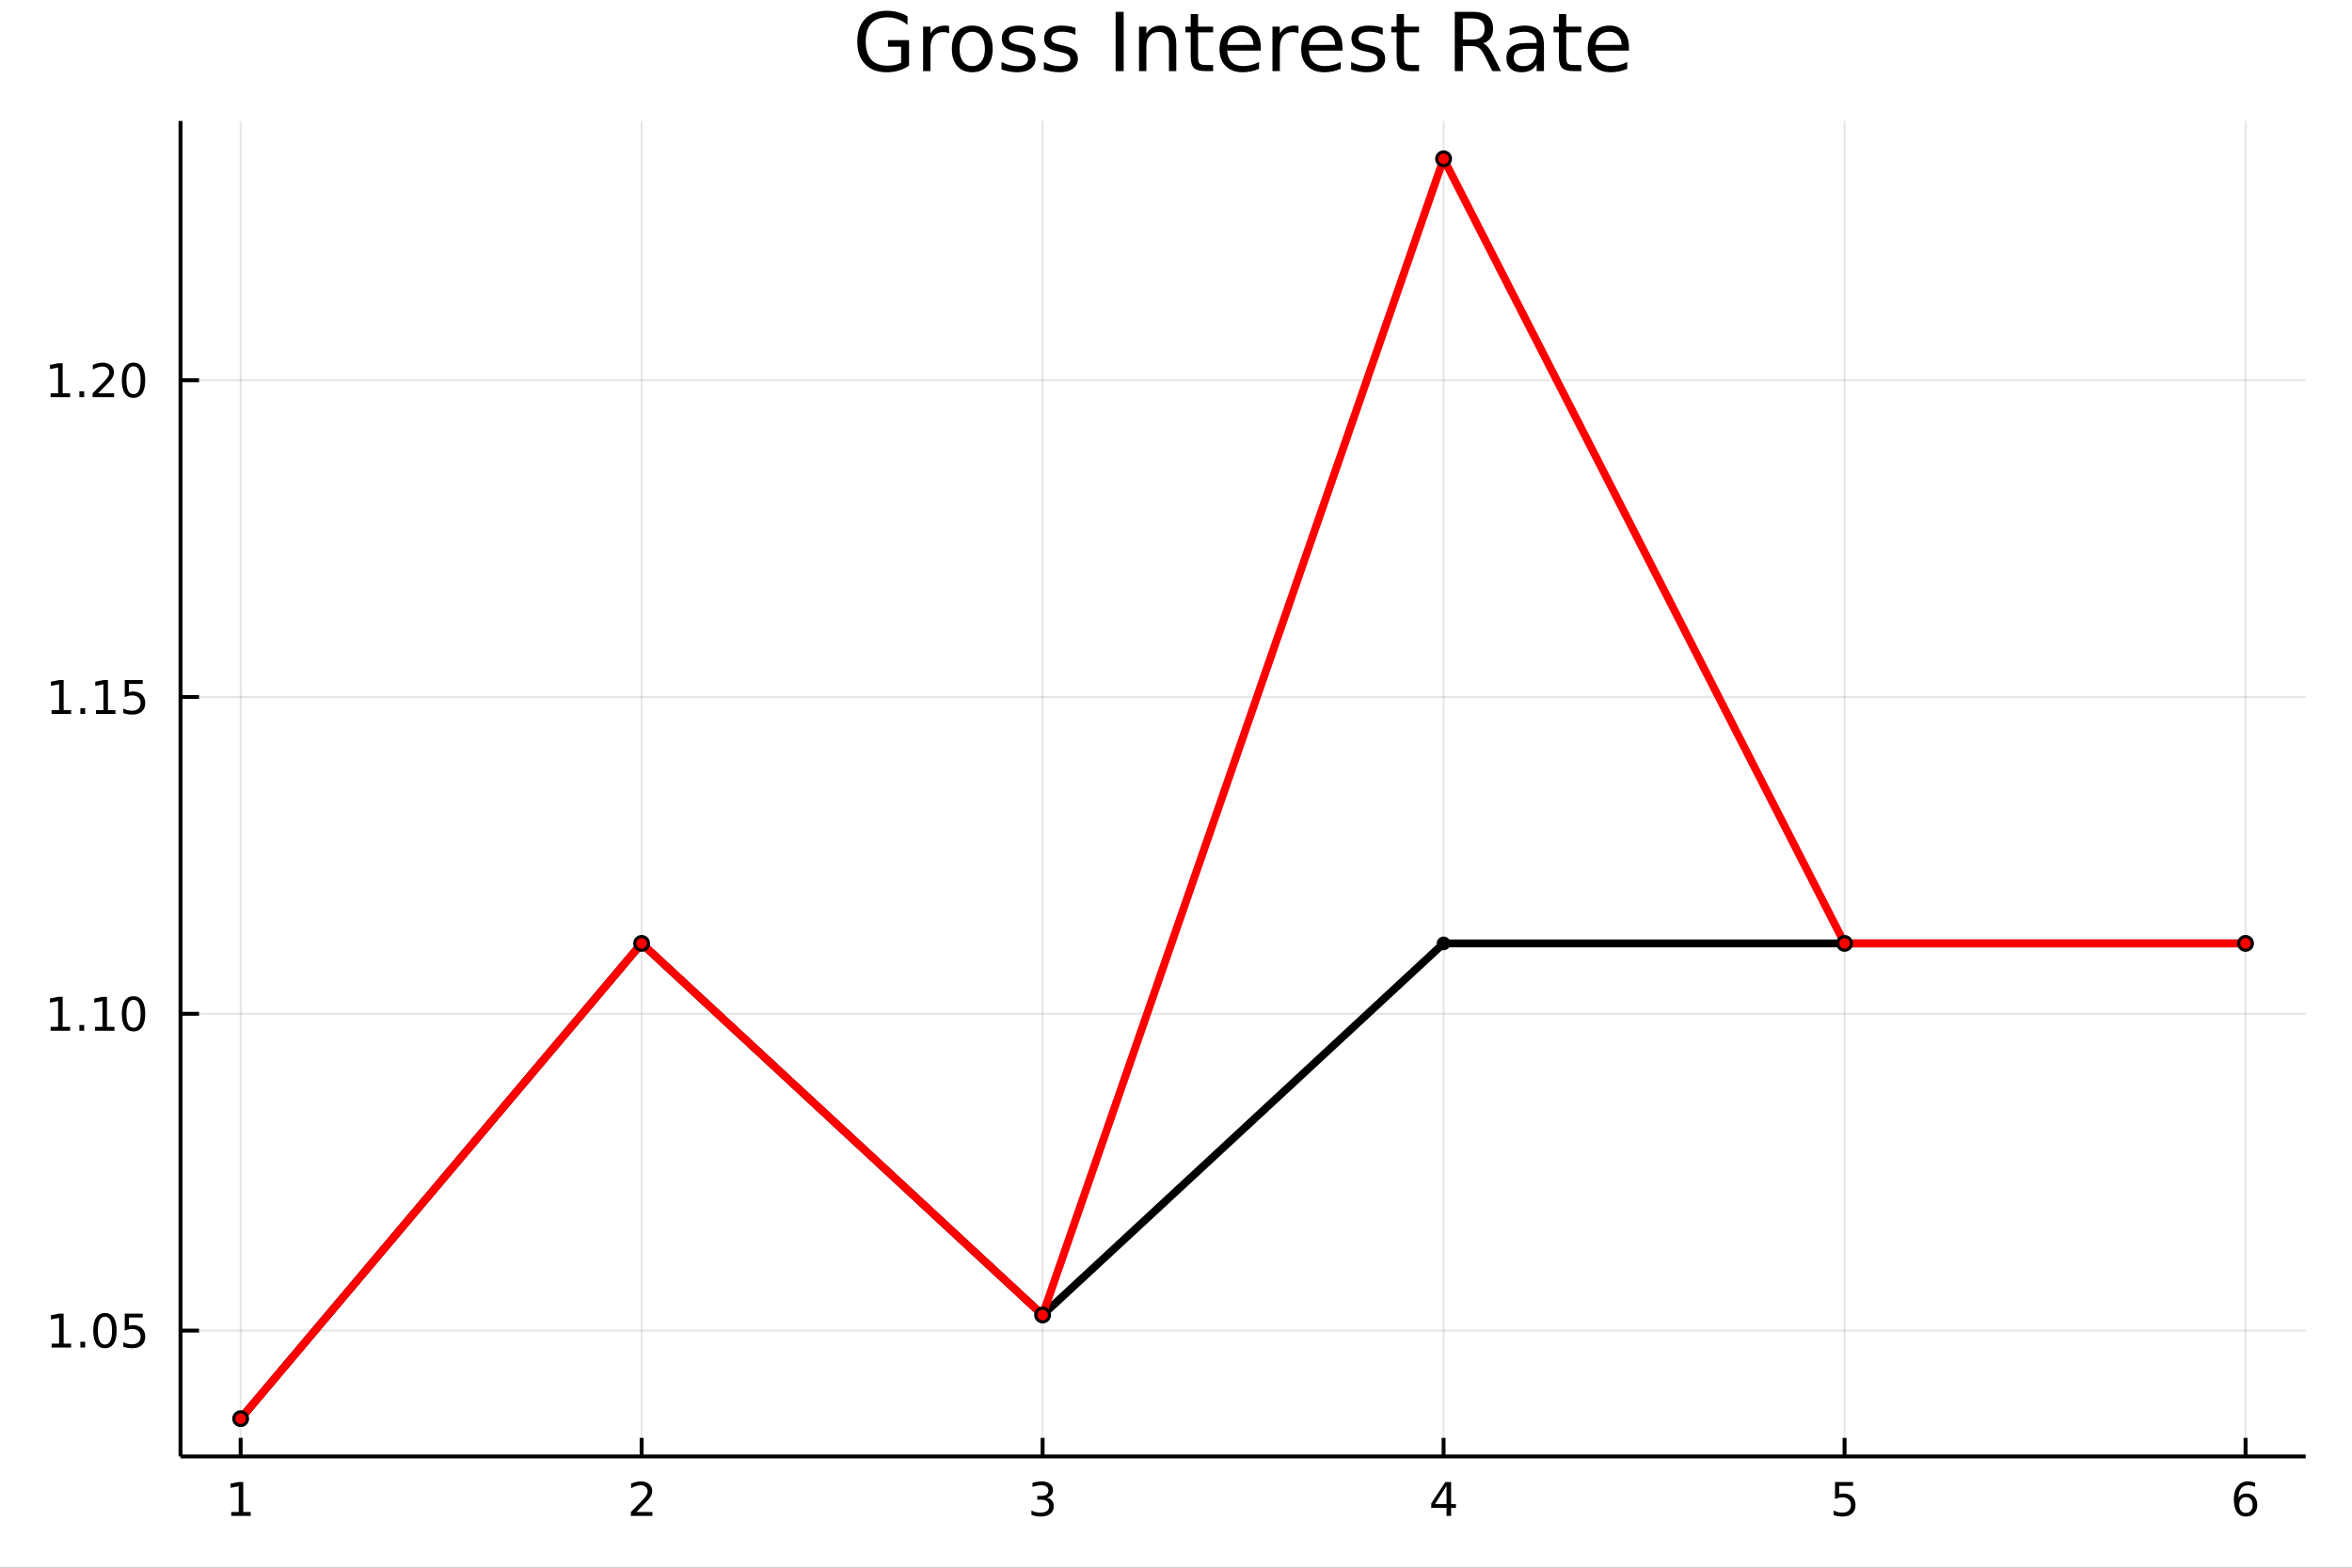 <?xml version="1.0" encoding="utf-8"?>
<svg xmlns="http://www.w3.org/2000/svg" xmlns:xlink="http://www.w3.org/1999/xlink" width="600" height="400" viewBox="0 0 2400 1600">
<rect x="0" y="0" width="2400" height="1600" fill="#333333" stroke="none"/>
<defs>
  <clipPath id="clip760">
    <rect x="0" y="0" width="2400" height="1600"/>
  </clipPath>
</defs>
<path clip-path="url(#clip760)" d="
M0 1600 L2400 1600 L2400 0 L0 0  Z
  " fill="#ffffff" fill-rule="evenodd" fill-opacity="1"/>
<defs>
  <clipPath id="clip761">
    <rect x="480" y="0" width="1681" height="1600"/>
  </clipPath>
</defs>
<path clip-path="url(#clip760)" d="
M184.191 1486.45 L2352.76 1486.45 L2352.76 123.472 L184.191 123.472  Z
  " fill="#ffffff" fill-rule="evenodd" fill-opacity="1"/>
<defs>
  <clipPath id="clip762">
    <rect x="184" y="123" width="2170" height="1364"/>
  </clipPath>
</defs>
<polyline clip-path="url(#clip762)" style="stroke:#000000; stroke-linecap:butt; stroke-linejoin:round; stroke-width:2; stroke-opacity:0.1; fill:none" points="
  245.565,1486.45 245.565,123.472 
  "/>
<polyline clip-path="url(#clip762)" style="stroke:#000000; stroke-linecap:butt; stroke-linejoin:round; stroke-width:2; stroke-opacity:0.1; fill:none" points="
  654.728,1486.45 654.728,123.472 
  "/>
<polyline clip-path="url(#clip762)" style="stroke:#000000; stroke-linecap:butt; stroke-linejoin:round; stroke-width:2; stroke-opacity:0.1; fill:none" points="
  1063.89,1486.45 1063.89,123.472 
  "/>
<polyline clip-path="url(#clip762)" style="stroke:#000000; stroke-linecap:butt; stroke-linejoin:round; stroke-width:2; stroke-opacity:0.1; fill:none" points="
  1473.05,1486.45 1473.05,123.472 
  "/>
<polyline clip-path="url(#clip762)" style="stroke:#000000; stroke-linecap:butt; stroke-linejoin:round; stroke-width:2; stroke-opacity:0.1; fill:none" points="
  1882.22,1486.45 1882.22,123.472 
  "/>
<polyline clip-path="url(#clip762)" style="stroke:#000000; stroke-linecap:butt; stroke-linejoin:round; stroke-width:2; stroke-opacity:0.1; fill:none" points="
  2291.38,1486.45 2291.38,123.472 
  "/>
<polyline clip-path="url(#clip760)" style="stroke:#000000; stroke-linecap:butt; stroke-linejoin:round; stroke-width:4; stroke-opacity:1; fill:none" points="
  184.191,1486.45 2352.76,1486.45 
  "/>
<polyline clip-path="url(#clip760)" style="stroke:#000000; stroke-linecap:butt; stroke-linejoin:round; stroke-width:4; stroke-opacity:1; fill:none" points="
  245.565,1486.45 245.565,1467.55 
  "/>
<polyline clip-path="url(#clip760)" style="stroke:#000000; stroke-linecap:butt; stroke-linejoin:round; stroke-width:4; stroke-opacity:1; fill:none" points="
  654.728,1486.45 654.728,1467.55 
  "/>
<polyline clip-path="url(#clip760)" style="stroke:#000000; stroke-linecap:butt; stroke-linejoin:round; stroke-width:4; stroke-opacity:1; fill:none" points="
  1063.89,1486.45 1063.89,1467.55 
  "/>
<polyline clip-path="url(#clip760)" style="stroke:#000000; stroke-linecap:butt; stroke-linejoin:round; stroke-width:4; stroke-opacity:1; fill:none" points="
  1473.05,1486.45 1473.05,1467.55 
  "/>
<polyline clip-path="url(#clip760)" style="stroke:#000000; stroke-linecap:butt; stroke-linejoin:round; stroke-width:4; stroke-opacity:1; fill:none" points="
  1882.22,1486.45 1882.22,1467.55 
  "/>
<polyline clip-path="url(#clip760)" style="stroke:#000000; stroke-linecap:butt; stroke-linejoin:round; stroke-width:4; stroke-opacity:1; fill:none" points="
  2291.38,1486.45 2291.38,1467.55 
  "/>
<path clip-path="url(#clip760)" d="M235.947 1543.18 L243.586 1543.18 L243.586 1516.82 L235.276 1518.49 L235.276 1514.23 L243.54 1512.56 L248.216 1512.56 L248.216 1543.18 L255.854 1543.18 L255.854 1547.12 L235.947 1547.12 L235.947 1543.18 Z" fill="#000000" fill-rule="evenodd" fill-opacity="1" /><path clip-path="url(#clip760)" d="M649.381 1543.18 L665.701 1543.18 L665.701 1547.12 L643.756 1547.12 L643.756 1543.18 Q646.418 1540.43 651.002 1535.8 Q655.608 1531.15 656.789 1529.81 Q659.034 1527.28 659.914 1525.55 Q660.816 1523.79 660.816 1522.1 Q660.816 1519.34 658.872 1517.61 Q656.951 1515.87 653.849 1515.87 Q651.65 1515.87 649.196 1516.63 Q646.765 1517.4 643.988 1518.95 L643.988 1514.23 Q646.812 1513.09 649.265 1512.51 Q651.719 1511.93 653.756 1511.93 Q659.127 1511.93 662.321 1514.62 Q665.515 1517.31 665.515 1521.8 Q665.515 1523.93 664.705 1525.85 Q663.918 1527.74 661.812 1530.34 Q661.233 1531.01 658.131 1534.23 Q655.029 1537.42 649.381 1543.18 Z" fill="#000000" fill-rule="evenodd" fill-opacity="1" /><path clip-path="url(#clip760)" d="M1068.14 1528.49 Q1071.5 1529.2 1073.37 1531.47 Q1075.27 1533.74 1075.27 1537.07 Q1075.27 1542.19 1071.75 1544.99 Q1068.23 1547.79 1061.75 1547.79 Q1059.57 1547.79 1057.26 1547.35 Q1054.97 1546.93 1052.51 1546.08 L1052.51 1541.56 Q1054.46 1542.7 1056.77 1543.28 Q1059.09 1543.86 1061.61 1543.86 Q1066.01 1543.86 1068.3 1542.12 Q1070.62 1540.38 1070.62 1537.07 Q1070.62 1534.02 1068.46 1532.31 Q1066.33 1530.57 1062.51 1530.57 L1058.49 1530.57 L1058.49 1526.73 L1062.7 1526.73 Q1066.15 1526.73 1067.98 1525.36 Q1069.81 1523.97 1069.81 1521.38 Q1069.81 1518.72 1067.91 1517.31 Q1066.03 1515.87 1062.51 1515.87 Q1060.59 1515.87 1058.39 1516.29 Q1056.19 1516.7 1053.56 1517.58 L1053.56 1513.42 Q1056.22 1512.68 1058.53 1512.31 Q1060.87 1511.93 1062.93 1511.93 Q1068.26 1511.93 1071.36 1514.37 Q1074.46 1516.77 1074.46 1520.89 Q1074.46 1523.76 1072.82 1525.75 Q1071.17 1527.72 1068.14 1528.49 Z" fill="#000000" fill-rule="evenodd" fill-opacity="1" /><path clip-path="url(#clip760)" d="M1476.06 1516.63 L1464.26 1535.08 L1476.06 1535.08 L1476.06 1516.63 M1474.84 1512.56 L1480.72 1512.56 L1480.72 1535.08 L1485.65 1535.08 L1485.65 1538.97 L1480.72 1538.97 L1480.72 1547.12 L1476.06 1547.12 L1476.06 1538.97 L1460.46 1538.97 L1460.46 1534.46 L1474.84 1512.56 Z" fill="#000000" fill-rule="evenodd" fill-opacity="1" /><path clip-path="url(#clip760)" d="M1872.5 1512.56 L1890.85 1512.56 L1890.85 1516.5 L1876.78 1516.5 L1876.78 1524.97 Q1877.8 1524.62 1878.82 1524.46 Q1879.83 1524.27 1880.85 1524.27 Q1886.64 1524.27 1890.02 1527.44 Q1893.4 1530.62 1893.4 1536.03 Q1893.4 1541.61 1889.93 1544.71 Q1886.45 1547.79 1880.13 1547.79 Q1877.96 1547.79 1875.69 1547.42 Q1873.45 1547.05 1871.04 1546.31 L1871.04 1541.61 Q1873.12 1542.74 1875.34 1543.3 Q1877.57 1543.86 1880.04 1543.86 Q1884.05 1543.86 1886.38 1541.75 Q1888.72 1539.64 1888.72 1536.03 Q1888.72 1532.42 1886.38 1530.31 Q1884.05 1528.21 1880.04 1528.21 Q1878.17 1528.21 1876.29 1528.62 Q1874.44 1529.04 1872.5 1529.92 L1872.5 1512.56 Z" fill="#000000" fill-rule="evenodd" fill-opacity="1" /><path clip-path="url(#clip760)" d="M2291.79 1527.98 Q2288.64 1527.98 2286.79 1530.13 Q2284.96 1532.28 2284.96 1536.03 Q2284.96 1539.76 2286.79 1541.93 Q2288.64 1544.09 2291.79 1544.09 Q2294.93 1544.09 2296.76 1541.93 Q2298.62 1539.76 2298.62 1536.03 Q2298.62 1532.28 2296.76 1530.13 Q2294.93 1527.98 2291.79 1527.98 M2301.07 1513.32 L2301.07 1517.58 Q2299.31 1516.75 2297.5 1516.31 Q2295.72 1515.87 2293.96 1515.87 Q2289.33 1515.87 2286.88 1519 Q2284.45 1522.12 2284.1 1528.44 Q2285.47 1526.43 2287.53 1525.36 Q2289.59 1524.27 2292.06 1524.27 Q2297.27 1524.27 2300.28 1527.44 Q2303.31 1530.59 2303.31 1536.03 Q2303.31 1541.36 2300.17 1544.57 Q2297.02 1547.79 2291.79 1547.79 Q2285.79 1547.79 2282.62 1543.21 Q2279.45 1538.6 2279.45 1529.87 Q2279.45 1521.68 2283.34 1516.82 Q2287.23 1511.93 2293.78 1511.93 Q2295.54 1511.93 2297.32 1512.28 Q2299.12 1512.63 2301.07 1513.32 Z" fill="#000000" fill-rule="evenodd" fill-opacity="1" /><polyline clip-path="url(#clip762)" style="stroke:#000000; stroke-linecap:butt; stroke-linejoin:round; stroke-width:2; stroke-opacity:0.1; fill:none" points="
  184.191,1358 2352.76,1358 
  "/>
<polyline clip-path="url(#clip762)" style="stroke:#000000; stroke-linecap:butt; stroke-linejoin:round; stroke-width:2; stroke-opacity:0.1; fill:none" points="
  184.191,1034.69 2352.76,1034.69 
  "/>
<polyline clip-path="url(#clip762)" style="stroke:#000000; stroke-linecap:butt; stroke-linejoin:round; stroke-width:2; stroke-opacity:0.1; fill:none" points="
  184.191,711.372 2352.76,711.372 
  "/>
<polyline clip-path="url(#clip762)" style="stroke:#000000; stroke-linecap:butt; stroke-linejoin:round; stroke-width:2; stroke-opacity:0.1; fill:none" points="
  184.191,388.056 2352.76,388.056 
  "/>
<polyline clip-path="url(#clip760)" style="stroke:#000000; stroke-linecap:butt; stroke-linejoin:round; stroke-width:4; stroke-opacity:1; fill:none" points="
  184.191,1486.45 184.191,123.472 
  "/>
<polyline clip-path="url(#clip760)" style="stroke:#000000; stroke-linecap:butt; stroke-linejoin:round; stroke-width:4; stroke-opacity:1; fill:none" points="
  184.191,1358 203.088,1358 
  "/>
<polyline clip-path="url(#clip760)" style="stroke:#000000; stroke-linecap:butt; stroke-linejoin:round; stroke-width:4; stroke-opacity:1; fill:none" points="
  184.191,1034.69 203.088,1034.69 
  "/>
<polyline clip-path="url(#clip760)" style="stroke:#000000; stroke-linecap:butt; stroke-linejoin:round; stroke-width:4; stroke-opacity:1; fill:none" points="
  184.191,711.372 203.088,711.372 
  "/>
<polyline clip-path="url(#clip760)" style="stroke:#000000; stroke-linecap:butt; stroke-linejoin:round; stroke-width:4; stroke-opacity:1; fill:none" points="
  184.191,388.056 203.088,388.056 
  "/>
<path clip-path="url(#clip760)" d="M52.659 1371.35 L60.298 1371.35 L60.298 1344.98 L51.987 1346.65 L51.987 1342.39 L60.251 1340.72 L64.927 1340.72 L64.927 1371.35 L72.566 1371.35 L72.566 1375.28 L52.659 1375.28 L52.659 1371.35 Z" fill="#000000" fill-rule="evenodd" fill-opacity="1" /><path clip-path="url(#clip760)" d="M82.01 1369.41 L86.895 1369.41 L86.895 1375.28 L82.01 1375.28 L82.01 1369.41 Z" fill="#000000" fill-rule="evenodd" fill-opacity="1" /><path clip-path="url(#clip760)" d="M107.08 1343.8 Q103.469 1343.8 101.64 1347.37 Q99.835 1350.91 99.835 1358.04 Q99.835 1365.15 101.64 1368.71 Q103.469 1372.25 107.08 1372.25 Q110.714 1372.25 112.52 1368.71 Q114.348 1365.15 114.348 1358.04 Q114.348 1350.91 112.52 1347.37 Q110.714 1343.8 107.08 1343.8 M107.08 1340.1 Q112.89 1340.1 115.945 1344.71 Q119.024 1349.29 119.024 1358.04 Q119.024 1366.77 115.945 1371.37 Q112.89 1375.96 107.08 1375.96 Q101.27 1375.96 98.191 1371.37 Q95.135 1366.77 95.135 1358.04 Q95.135 1349.29 98.191 1344.71 Q101.27 1340.1 107.08 1340.1 Z" fill="#000000" fill-rule="evenodd" fill-opacity="1" /><path clip-path="url(#clip760)" d="M127.288 1340.72 L145.644 1340.72 L145.644 1344.66 L131.57 1344.66 L131.57 1353.13 Q132.589 1352.78 133.607 1352.62 Q134.626 1352.44 135.644 1352.44 Q141.431 1352.44 144.811 1355.61 Q148.191 1358.78 148.191 1364.2 Q148.191 1369.78 144.718 1372.88 Q141.246 1375.96 134.927 1375.96 Q132.751 1375.96 130.482 1375.59 Q128.237 1375.22 125.83 1374.47 L125.83 1369.78 Q127.913 1370.91 130.135 1371.47 Q132.357 1372.02 134.834 1372.02 Q138.839 1372.02 141.177 1369.91 Q143.515 1367.81 143.515 1364.2 Q143.515 1360.59 141.177 1358.48 Q138.839 1356.37 134.834 1356.37 Q132.959 1356.37 131.084 1356.79 Q129.232 1357.21 127.288 1358.09 L127.288 1340.72 Z" fill="#000000" fill-rule="evenodd" fill-opacity="1" /><path clip-path="url(#clip760)" d="M51.663 1048.03 L59.302 1048.03 L59.302 1021.67 L50.992 1023.33 L50.992 1019.08 L59.256 1017.41 L63.932 1017.41 L63.932 1048.03 L71.571 1048.03 L71.571 1051.97 L51.663 1051.97 L51.663 1048.03 Z" fill="#000000" fill-rule="evenodd" fill-opacity="1" /><path clip-path="url(#clip760)" d="M81.015 1046.09 L85.899 1046.09 L85.899 1051.97 L81.015 1051.97 L81.015 1046.09 Z" fill="#000000" fill-rule="evenodd" fill-opacity="1" /><path clip-path="url(#clip760)" d="M96.895 1048.03 L104.534 1048.03 L104.534 1021.67 L96.223 1023.33 L96.223 1019.08 L104.487 1017.41 L109.163 1017.41 L109.163 1048.03 L116.802 1048.03 L116.802 1051.97 L96.895 1051.97 L96.895 1048.03 Z" fill="#000000" fill-rule="evenodd" fill-opacity="1" /><path clip-path="url(#clip760)" d="M136.246 1020.49 Q132.635 1020.49 130.807 1024.05 Q129.001 1027.59 129.001 1034.72 Q129.001 1041.83 130.807 1045.39 Q132.635 1048.94 136.246 1048.94 Q139.881 1048.94 141.686 1045.39 Q143.515 1041.83 143.515 1034.72 Q143.515 1027.59 141.686 1024.05 Q139.881 1020.49 136.246 1020.49 M136.246 1016.78 Q142.056 1016.78 145.112 1021.39 Q148.191 1025.97 148.191 1034.72 Q148.191 1043.45 145.112 1048.06 Q142.056 1052.64 136.246 1052.64 Q130.436 1052.64 127.357 1048.06 Q124.302 1043.45 124.302 1034.72 Q124.302 1025.97 127.357 1021.39 Q130.436 1016.78 136.246 1016.78 Z" fill="#000000" fill-rule="evenodd" fill-opacity="1" /><path clip-path="url(#clip760)" d="M52.659 724.717 L60.298 724.717 L60.298 698.351 L51.987 700.018 L51.987 695.759 L60.251 694.092 L64.927 694.092 L64.927 724.717 L72.566 724.717 L72.566 728.652 L52.659 728.652 L52.659 724.717 Z" fill="#000000" fill-rule="evenodd" fill-opacity="1" /><path clip-path="url(#clip760)" d="M82.01 722.773 L86.895 722.773 L86.895 728.652 L82.01 728.652 L82.01 722.773 Z" fill="#000000" fill-rule="evenodd" fill-opacity="1" /><path clip-path="url(#clip760)" d="M97.89 724.717 L105.529 724.717 L105.529 698.351 L97.219 700.018 L97.219 695.759 L105.483 694.092 L110.158 694.092 L110.158 724.717 L117.797 724.717 L117.797 728.652 L97.89 728.652 L97.89 724.717 Z" fill="#000000" fill-rule="evenodd" fill-opacity="1" /><path clip-path="url(#clip760)" d="M127.288 694.092 L145.644 694.092 L145.644 698.027 L131.57 698.027 L131.57 706.499 Q132.589 706.152 133.607 705.99 Q134.626 705.805 135.644 705.805 Q141.431 705.805 144.811 708.976 Q148.191 712.148 148.191 717.564 Q148.191 723.143 144.718 726.245 Q141.246 729.323 134.927 729.323 Q132.751 729.323 130.482 728.953 Q128.237 728.583 125.83 727.842 L125.83 723.143 Q127.913 724.277 130.135 724.833 Q132.357 725.388 134.834 725.388 Q138.839 725.388 141.177 723.282 Q143.515 721.175 143.515 717.564 Q143.515 713.953 141.177 711.847 Q138.839 709.74 134.834 709.74 Q132.959 709.74 131.084 710.157 Q129.232 710.574 127.288 711.453 L127.288 694.092 Z" fill="#000000" fill-rule="evenodd" fill-opacity="1" /><path clip-path="url(#clip760)" d="M51.663 401.401 L59.302 401.401 L59.302 375.035 L50.992 376.702 L50.992 372.443 L59.256 370.776 L63.932 370.776 L63.932 401.401 L71.571 401.401 L71.571 405.336 L51.663 405.336 L51.663 401.401 Z" fill="#000000" fill-rule="evenodd" fill-opacity="1" /><path clip-path="url(#clip760)" d="M81.015 399.456 L85.899 399.456 L85.899 405.336 L81.015 405.336 L81.015 399.456 Z" fill="#000000" fill-rule="evenodd" fill-opacity="1" /><path clip-path="url(#clip760)" d="M100.112 401.401 L116.432 401.401 L116.432 405.336 L94.487 405.336 L94.487 401.401 Q97.149 398.646 101.733 394.017 Q106.339 389.364 107.52 388.021 Q109.765 385.498 110.645 383.762 Q111.547 382.003 111.547 380.313 Q111.547 377.558 109.603 375.822 Q107.682 374.086 104.58 374.086 Q102.381 374.086 99.927 374.85 Q97.496 375.614 94.719 377.165 L94.719 372.443 Q97.543 371.308 99.996 370.73 Q102.45 370.151 104.487 370.151 Q109.858 370.151 113.052 372.836 Q116.246 375.521 116.246 380.012 Q116.246 382.142 115.436 384.063 Q114.649 385.961 112.543 388.554 Q111.964 389.225 108.862 392.442 Q105.76 395.637 100.112 401.401 Z" fill="#000000" fill-rule="evenodd" fill-opacity="1" /><path clip-path="url(#clip760)" d="M136.246 373.855 Q132.635 373.855 130.807 377.419 Q129.001 380.961 129.001 388.091 Q129.001 395.197 130.807 398.762 Q132.635 402.303 136.246 402.303 Q139.881 402.303 141.686 398.762 Q143.515 395.197 143.515 388.091 Q143.515 380.961 141.686 377.419 Q139.881 373.855 136.246 373.855 M136.246 370.151 Q142.056 370.151 145.112 374.757 Q148.191 379.341 148.191 388.091 Q148.191 396.817 145.112 401.424 Q142.056 406.007 136.246 406.007 Q130.436 406.007 127.357 401.424 Q124.302 396.817 124.302 388.091 Q124.302 379.341 127.357 374.757 Q130.436 370.151 136.246 370.151 Z" fill="#000000" fill-rule="evenodd" fill-opacity="1" /><path clip-path="url(#clip760)" d="M919.508 63.948 L919.508 47.703 L906.14 47.703 L906.14 40.979 L927.61 40.979 L927.61 66.945 Q922.87 70.308 917.159 72.049 Q911.447 73.751 904.965 73.751 Q890.787 73.751 882.766 65.487 Q874.786 57.183 874.786 42.397 Q874.786 27.57 882.766 19.307 Q890.787 11.002 904.965 11.002 Q910.88 11.002 916.186 12.461 Q921.534 13.919 926.03 16.755 L926.03 25.464 Q921.493 21.616 916.389 19.671 Q911.285 17.727 905.654 17.727 Q894.555 17.727 888.964 23.925 Q883.415 30.122 883.415 42.397 Q883.415 54.63 888.964 60.828 Q894.555 67.026 905.654 67.026 Q909.989 67.026 913.391 66.297 Q916.794 65.527 919.508 63.948 Z" fill="#000000" fill-rule="evenodd" fill-opacity="1" /><path clip-path="url(#clip760)" d="M968.524 34.173 Q967.268 33.444 965.769 33.12 Q964.311 32.756 962.529 32.756 Q956.209 32.756 952.807 36.888 Q949.444 40.979 949.444 48.676 L949.444 72.576 L941.95 72.576 L941.95 27.206 L949.444 27.206 L949.444 34.254 Q951.794 30.122 955.561 28.138 Q959.329 26.112 964.716 26.112 Q965.486 26.112 966.418 26.234 Q967.349 26.315 968.484 26.517 L968.524 34.173 Z" fill="#000000" fill-rule="evenodd" fill-opacity="1" /><path clip-path="url(#clip760)" d="M992.1 32.431 Q986.105 32.431 982.621 37.131 Q979.137 41.789 979.137 49.931 Q979.137 58.074 982.581 62.773 Q986.065 67.431 992.1 67.431 Q998.055 67.431 1001.54 62.732 Q1005.02 58.033 1005.02 49.931 Q1005.02 41.87 1001.54 37.171 Q998.055 32.431 992.1 32.431 M992.1 26.112 Q1001.82 26.112 1007.37 32.431 Q1012.92 38.751 1012.92 49.931 Q1012.92 61.071 1007.37 67.431 Q1001.82 73.751 992.1 73.751 Q982.338 73.751 976.788 67.431 Q971.279 61.071 971.279 49.931 Q971.279 38.751 976.788 32.431 Q982.338 26.112 992.1 26.112 Z" fill="#000000" fill-rule="evenodd" fill-opacity="1" /><path clip-path="url(#clip760)" d="M1054.2 28.543 L1054.2 35.591 Q1051.04 33.971 1047.64 33.161 Q1044.24 32.35 1040.59 32.35 Q1035.04 32.35 1032.24 34.052 Q1029.49 35.753 1029.49 39.156 Q1029.49 41.749 1031.48 43.248 Q1033.46 44.706 1039.46 46.043 L1042.01 46.61 Q1049.95 48.311 1053.27 51.43 Q1056.63 54.509 1056.63 60.059 Q1056.63 66.378 1051.61 70.064 Q1046.63 73.751 1037.88 73.751 Q1034.23 73.751 1030.26 73.022 Q1026.33 72.333 1021.96 70.915 L1021.96 63.218 Q1026.09 65.365 1030.1 66.459 Q1034.11 67.512 1038.04 67.512 Q1043.3 67.512 1046.14 65.73 Q1048.98 63.907 1048.98 60.626 Q1048.98 57.588 1046.91 55.967 Q1044.88 54.347 1037.96 52.848 L1035.36 52.24 Q1028.44 50.782 1025.36 47.785 Q1022.28 44.746 1022.28 39.48 Q1022.28 33.08 1026.82 29.596 Q1031.35 26.112 1039.7 26.112 Q1043.83 26.112 1047.48 26.72 Q1051.12 27.327 1054.2 28.543 Z" fill="#000000" fill-rule="evenodd" fill-opacity="1" /><path clip-path="url(#clip760)" d="M1097.42 28.543 L1097.42 35.591 Q1094.26 33.971 1090.86 33.161 Q1087.46 32.35 1083.81 32.35 Q1078.26 32.35 1075.47 34.052 Q1072.71 35.753 1072.71 39.156 Q1072.71 41.749 1074.7 43.248 Q1076.68 44.706 1082.68 46.043 L1085.23 46.61 Q1093.17 48.311 1096.49 51.43 Q1099.85 54.509 1099.85 60.059 Q1099.85 66.378 1094.83 70.064 Q1089.85 73.751 1081.1 73.751 Q1077.45 73.751 1073.48 73.022 Q1069.55 72.333 1065.18 70.915 L1065.18 63.218 Q1069.31 65.365 1073.32 66.459 Q1077.33 67.512 1081.26 67.512 Q1086.53 67.512 1089.36 65.73 Q1092.2 63.907 1092.2 60.626 Q1092.2 57.588 1090.13 55.967 Q1088.11 54.347 1081.18 52.848 L1078.59 52.24 Q1071.66 50.782 1068.58 47.785 Q1065.5 44.746 1065.5 39.48 Q1065.5 33.08 1070.04 29.596 Q1074.58 26.112 1082.92 26.112 Q1087.05 26.112 1090.7 26.72 Q1094.35 27.327 1097.42 28.543 Z" fill="#000000" fill-rule="evenodd" fill-opacity="1" /><path clip-path="url(#clip760)" d="M1138.42 12.096 L1146.6 12.096 L1146.6 72.576 L1138.42 72.576 L1138.42 12.096 Z" fill="#000000" fill-rule="evenodd" fill-opacity="1" /><path clip-path="url(#clip760)" d="M1200.28 45.192 L1200.28 72.576 L1192.82 72.576 L1192.82 45.435 Q1192.82 38.994 1190.31 35.794 Q1187.8 32.594 1182.78 32.594 Q1176.74 32.594 1173.26 36.442 Q1169.77 40.29 1169.77 46.934 L1169.77 72.576 L1162.28 72.576 L1162.28 27.206 L1169.77 27.206 L1169.77 34.254 Q1172.45 30.163 1176.05 28.138 Q1179.7 26.112 1184.44 26.112 Q1192.26 26.112 1196.27 30.973 Q1200.28 35.794 1200.28 45.192 Z" fill="#000000" fill-rule="evenodd" fill-opacity="1" /><path clip-path="url(#clip760)" d="M1222.52 14.324 L1222.52 27.206 L1237.87 27.206 L1237.87 32.999 L1222.52 32.999 L1222.52 57.628 Q1222.52 63.178 1224.01 64.758 Q1225.55 66.338 1230.21 66.338 L1237.87 66.338 L1237.87 72.576 L1230.21 72.576 Q1221.58 72.576 1218.3 69.376 Q1215.02 66.135 1215.02 57.628 L1215.02 32.999 L1209.55 32.999 L1209.55 27.206 L1215.02 27.206 L1215.02 14.324 L1222.52 14.324 Z" fill="#000000" fill-rule="evenodd" fill-opacity="1" /><path clip-path="url(#clip760)" d="M1286.48 48.028 L1286.48 51.673 L1252.21 51.673 Q1252.7 59.37 1256.83 63.421 Q1261 67.431 1268.41 67.431 Q1272.71 67.431 1276.72 66.378 Q1280.77 65.325 1284.74 63.218 L1284.74 70.267 Q1280.73 71.968 1276.51 72.86 Q1272.3 73.751 1267.97 73.751 Q1257.11 73.751 1250.75 67.431 Q1244.43 61.112 1244.43 50.337 Q1244.43 39.197 1250.43 32.675 Q1256.46 26.112 1266.67 26.112 Q1275.83 26.112 1281.13 32.026 Q1286.48 37.9 1286.48 48.028 M1279.03 45.84 Q1278.94 39.723 1275.58 36.077 Q1272.26 32.431 1266.75 32.431 Q1260.51 32.431 1256.75 35.956 Q1253.02 39.48 1252.45 45.88 L1279.03 45.84 Z" fill="#000000" fill-rule="evenodd" fill-opacity="1" /><path clip-path="url(#clip760)" d="M1325 34.173 Q1323.75 33.444 1322.25 33.12 Q1320.79 32.756 1319.01 32.756 Q1312.69 32.756 1309.29 36.888 Q1305.92 40.979 1305.92 48.676 L1305.92 72.576 L1298.43 72.576 L1298.43 27.206 L1305.92 27.206 L1305.92 34.254 Q1308.27 30.122 1312.04 28.138 Q1315.81 26.112 1321.2 26.112 Q1321.97 26.112 1322.9 26.234 Q1323.83 26.315 1324.96 26.517 L1325 34.173 Z" fill="#000000" fill-rule="evenodd" fill-opacity="1" /><path clip-path="url(#clip760)" d="M1369.81 48.028 L1369.81 51.673 L1335.54 51.673 Q1336.02 59.37 1340.15 63.421 Q1344.33 67.431 1351.74 67.431 Q1356.03 67.431 1360.04 66.378 Q1364.09 65.325 1368.06 63.218 L1368.06 70.267 Q1364.05 71.968 1359.84 72.86 Q1355.63 73.751 1351.29 73.751 Q1340.44 73.751 1334.08 67.431 Q1327.76 61.112 1327.76 50.337 Q1327.76 39.197 1333.75 32.675 Q1339.79 26.112 1350 26.112 Q1359.15 26.112 1364.46 32.026 Q1369.81 37.9 1369.81 48.028 M1362.35 45.84 Q1362.27 39.723 1358.91 36.077 Q1355.59 32.431 1350.08 32.431 Q1343.84 32.431 1340.07 35.956 Q1336.35 39.48 1335.78 45.88 L1362.35 45.84 Z" fill="#000000" fill-rule="evenodd" fill-opacity="1" /><path clip-path="url(#clip760)" d="M1410.96 28.543 L1410.96 35.591 Q1407.8 33.971 1404.4 33.161 Q1401 32.35 1397.35 32.35 Q1391.8 32.35 1389.01 34.052 Q1386.25 35.753 1386.25 39.156 Q1386.25 41.749 1388.24 43.248 Q1390.22 44.706 1396.22 46.043 L1398.77 46.61 Q1406.71 48.311 1410.03 51.43 Q1413.39 54.509 1413.39 60.059 Q1413.39 66.378 1408.37 70.064 Q1403.39 73.751 1394.64 73.751 Q1390.99 73.751 1387.02 73.022 Q1383.09 72.333 1378.72 70.915 L1378.72 63.218 Q1382.85 65.365 1386.86 66.459 Q1390.87 67.512 1394.8 67.512 Q1400.07 67.512 1402.9 65.73 Q1405.74 63.907 1405.74 60.626 Q1405.74 57.588 1403.67 55.967 Q1401.65 54.347 1394.72 52.848 L1392.13 52.24 Q1385.2 50.782 1382.12 47.785 Q1379.04 44.746 1379.04 39.48 Q1379.04 33.08 1383.58 29.596 Q1388.12 26.112 1396.46 26.112 Q1400.59 26.112 1404.24 26.72 Q1407.89 27.327 1410.96 28.543 Z" fill="#000000" fill-rule="evenodd" fill-opacity="1" /><path clip-path="url(#clip760)" d="M1432.64 14.324 L1432.64 27.206 L1447.99 27.206 L1447.99 32.999 L1432.64 32.999 L1432.64 57.628 Q1432.64 63.178 1434.14 64.758 Q1435.67 66.338 1440.33 66.338 L1447.99 66.338 L1447.99 72.576 L1440.33 72.576 Q1431.7 72.576 1428.42 69.376 Q1425.14 66.135 1425.14 57.628 L1425.14 32.999 L1419.67 32.999 L1419.67 27.206 L1425.14 27.206 L1425.14 14.324 L1432.64 14.324 Z" fill="#000000" fill-rule="evenodd" fill-opacity="1" /><path clip-path="url(#clip760)" d="M1513.17 44.22 Q1515.8 45.111 1518.27 48.028 Q1520.78 50.944 1523.3 56.048 L1531.6 72.576 L1522.81 72.576 L1515.07 57.061 Q1512.07 50.985 1509.24 49 Q1506.44 47.015 1501.58 47.015 L1492.67 47.015 L1492.67 72.576 L1484.49 72.576 L1484.49 12.096 L1502.96 12.096 Q1513.33 12.096 1518.43 16.43 Q1523.54 20.765 1523.54 29.515 Q1523.54 35.227 1520.86 38.994 Q1518.23 42.761 1513.17 44.22 M1492.67 18.82 L1492.67 40.29 L1502.96 40.29 Q1508.87 40.29 1511.87 37.576 Q1514.91 34.822 1514.91 29.515 Q1514.91 24.208 1511.87 21.535 Q1508.87 18.82 1502.96 18.82 L1492.67 18.82 Z" fill="#000000" fill-rule="evenodd" fill-opacity="1" /><path clip-path="url(#clip760)" d="M1560.6 49.769 Q1551.57 49.769 1548.09 51.835 Q1544.6 53.901 1544.6 58.884 Q1544.6 62.854 1547.2 65.203 Q1549.83 67.512 1554.33 67.512 Q1560.52 67.512 1564.25 63.137 Q1568.02 58.722 1568.02 51.43 L1568.02 49.769 L1560.6 49.769 M1575.47 46.691 L1575.47 72.576 L1568.02 72.576 L1568.02 65.689 Q1565.47 69.821 1561.66 71.806 Q1557.85 73.751 1552.34 73.751 Q1545.37 73.751 1541.24 69.862 Q1537.15 65.933 1537.15 59.37 Q1537.15 51.714 1542.25 47.825 Q1547.4 43.936 1557.57 43.936 L1568.02 43.936 L1568.02 43.207 Q1568.02 38.062 1564.61 35.267 Q1561.25 32.431 1555.14 32.431 Q1551.25 32.431 1547.56 33.363 Q1543.87 34.295 1540.47 36.158 L1540.47 29.272 Q1544.56 27.692 1548.41 26.922 Q1552.26 26.112 1555.91 26.112 Q1565.75 26.112 1570.61 31.216 Q1575.47 36.32 1575.47 46.691 Z" fill="#000000" fill-rule="evenodd" fill-opacity="1" /><path clip-path="url(#clip760)" d="M1598.2 14.324 L1598.2 27.206 L1613.55 27.206 L1613.55 32.999 L1598.2 32.999 L1598.2 57.628 Q1598.2 63.178 1599.7 64.758 Q1601.23 66.338 1605.89 66.338 L1613.55 66.338 L1613.55 72.576 L1605.89 72.576 Q1597.26 72.576 1593.98 69.376 Q1590.7 66.135 1590.7 57.628 L1590.7 32.999 L1585.23 32.999 L1585.23 27.206 L1590.7 27.206 L1590.7 14.324 L1598.2 14.324 Z" fill="#000000" fill-rule="evenodd" fill-opacity="1" /><path clip-path="url(#clip760)" d="M1662.16 48.028 L1662.16 51.673 L1627.89 51.673 Q1628.38 59.37 1632.51 63.421 Q1636.68 67.431 1644.09 67.431 Q1648.39 67.431 1652.4 66.378 Q1656.45 65.325 1660.42 63.218 L1660.42 70.267 Q1656.41 71.968 1652.2 72.86 Q1647.98 73.751 1643.65 73.751 Q1632.79 73.751 1626.43 67.431 Q1620.11 61.112 1620.11 50.337 Q1620.11 39.197 1626.11 32.675 Q1632.14 26.112 1642.35 26.112 Q1651.51 26.112 1656.81 32.026 Q1662.16 37.9 1662.16 48.028 M1654.71 45.84 Q1654.63 39.723 1651.26 36.077 Q1647.94 32.431 1642.43 32.431 Q1636.19 32.431 1632.43 35.956 Q1628.7 39.48 1628.13 45.88 L1654.71 45.84 Z" fill="#000000" fill-rule="evenodd" fill-opacity="1" /><polyline clip-path="url(#clip762)" style="stroke:#000000; stroke-linecap:butt; stroke-linejoin:round; stroke-width:8; stroke-opacity:1; fill:none" points="
  245.565,1447.87 654.728,962.84 1063.89,1342.1 1473.05,962.84 1882.22,962.84 2291.38,962.84 
  "/>
<circle clip-path="url(#clip762)" cx="245.565" cy="1447.87" r="7" fill="#000000" fill-rule="evenodd" fill-opacity="1" stroke="none"/>
<circle clip-path="url(#clip762)" cx="654.728" cy="962.84" r="7" fill="#000000" fill-rule="evenodd" fill-opacity="1" stroke="none"/>
<circle clip-path="url(#clip762)" cx="1063.89" cy="1342.1" r="7" fill="#000000" fill-rule="evenodd" fill-opacity="1" stroke="none"/>
<circle clip-path="url(#clip762)" cx="1473.05" cy="962.84" r="7" fill="#000000" fill-rule="evenodd" fill-opacity="1" stroke="none"/>
<circle clip-path="url(#clip762)" cx="1882.22" cy="962.84" r="7" fill="#000000" fill-rule="evenodd" fill-opacity="1" stroke="none"/>
<circle clip-path="url(#clip762)" cx="2291.38" cy="962.84" r="7" fill="#000000" fill-rule="evenodd" fill-opacity="1" stroke="none"/>
<polyline clip-path="url(#clip762)" style="stroke:#ff0000; stroke-linecap:butt; stroke-linejoin:round; stroke-width:8; stroke-opacity:1; fill:none" points="
  245.565,1447.87 654.728,962.84 1063.89,1342.1 1473.05,162.047 1882.22,962.84 2291.38,962.84 
  "/>
<circle clip-path="url(#clip762)" cx="245.565" cy="1447.87" r="7" fill="#ff0000" fill-rule="evenodd" fill-opacity="1" stroke="#000000" stroke-opacity="1" stroke-width="3.2"/>
<circle clip-path="url(#clip762)" cx="654.728" cy="962.84" r="7" fill="#ff0000" fill-rule="evenodd" fill-opacity="1" stroke="#000000" stroke-opacity="1" stroke-width="3.2"/>
<circle clip-path="url(#clip762)" cx="1063.89" cy="1342.1" r="7" fill="#ff0000" fill-rule="evenodd" fill-opacity="1" stroke="#000000" stroke-opacity="1" stroke-width="3.2"/>
<circle clip-path="url(#clip762)" cx="1473.05" cy="162.047" r="7" fill="#ff0000" fill-rule="evenodd" fill-opacity="1" stroke="#000000" stroke-opacity="1" stroke-width="3.2"/>
<circle clip-path="url(#clip762)" cx="1882.22" cy="962.84" r="7" fill="#ff0000" fill-rule="evenodd" fill-opacity="1" stroke="#000000" stroke-opacity="1" stroke-width="3.2"/>
<circle clip-path="url(#clip762)" cx="2291.38" cy="962.84" r="7" fill="#ff0000" fill-rule="evenodd" fill-opacity="1" stroke="#000000" stroke-opacity="1" stroke-width="3.2"/>
</svg>
